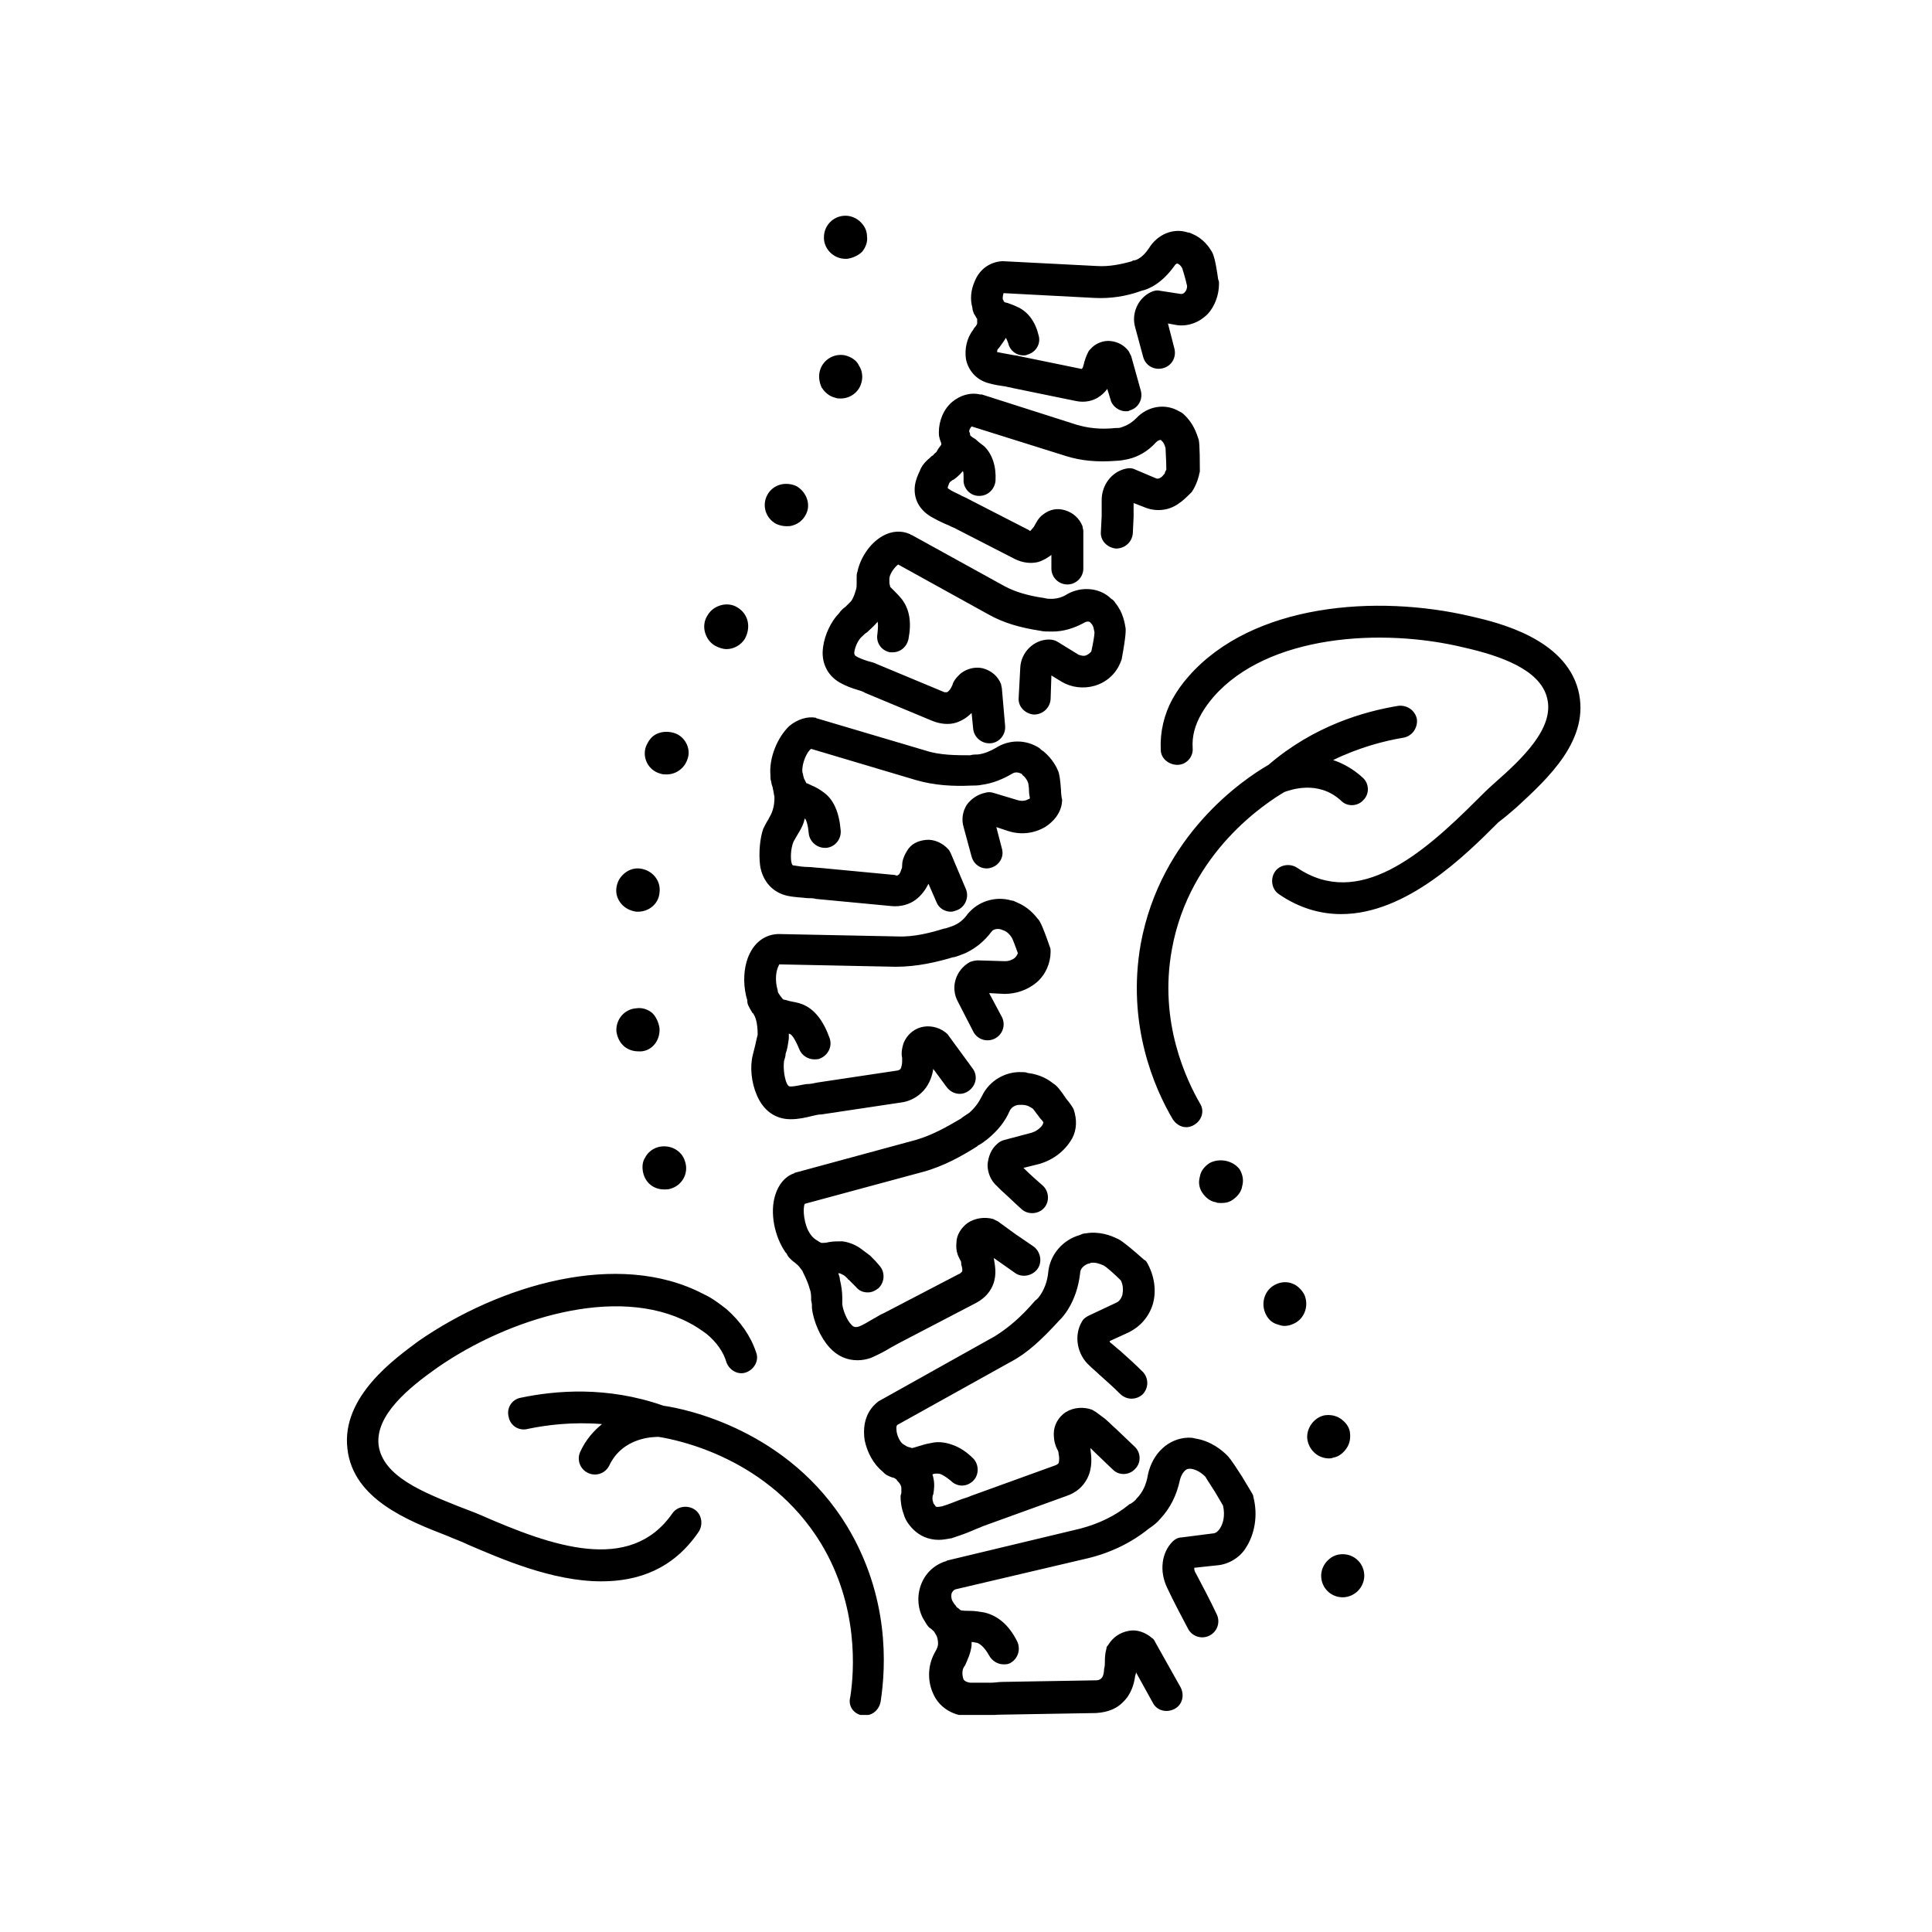 <svg xmlns="http://www.w3.org/2000/svg" xmlns:xlink="http://www.w3.org/1999/xlink" width="500" zoomAndPan="magnify" viewBox="0 0 375 375" height="500" preserveAspectRatio="xMidYMid meet" version="1.0"><defs><clipPath id="5298322be0"><path d="M 67 41.871 L 307 41.871 L 307 332.871 L 67 332.871 Z M 67 41.871 " clip-rule="nonzero"/></clipPath></defs><rect x="-37.5" width="450" fill="#ffffff" y="-37.5" height="450" fill-opacity="1"/><rect x="-37.5" width="450" fill="#ffffff" y="-37.5" height="450" fill-opacity="1"/><g clip-path="url(#5298322be0)"><path fill="#000000" d="M 236.145 303.84 L 231.805 304.305 C 231.805 304.613 231.805 304.922 232.117 305.387 C 233.512 308.02 234.906 310.656 236.145 313.289 C 236.918 314.836 236.301 316.695 234.75 317.473 C 233.199 318.246 231.34 317.625 230.566 316.078 C 229.172 313.445 227.777 310.809 226.539 308.176 C 224.988 304.922 225.453 301.359 227.625 299.191 C 228.09 298.727 228.707 298.418 229.328 298.418 L 235.371 297.641 C 235.988 297.641 236.453 297.176 236.766 296.711 C 237.383 295.781 237.848 294.234 237.383 292.219 L 235.836 289.586 C 234.75 287.883 234.129 286.953 233.977 286.645 C 233.199 285.867 232.27 285.25 231.188 285.094 C 231.031 285.094 230.875 285.094 230.723 285.094 C 230.102 285.094 229.328 286.023 229.02 287.262 C 228.398 290.207 227.16 292.684 225.301 294.699 C 224.68 295.473 223.906 296.094 222.977 296.711 C 219.723 299.348 215.695 301.359 211.203 302.445 L 185.484 308.484 C 185.02 308.641 184.867 308.949 184.711 309.262 C 184.555 309.879 184.711 310.656 185.02 310.965 C 185.02 311.121 185.176 311.121 185.176 311.273 C 185.332 311.43 185.484 311.586 185.641 311.895 C 185.797 312.051 186.105 312.203 186.414 312.516 C 186.727 312.668 187.656 312.668 188.273 312.668 C 189.203 312.668 190.133 312.824 191.062 312.98 C 193.695 313.598 195.867 315.457 197.414 318.555 C 198.188 320.105 197.57 321.965 196.176 322.738 C 195.711 323.047 195.246 323.047 194.781 323.047 C 193.695 323.047 192.613 322.43 191.992 321.344 C 191.219 319.949 190.441 319.176 189.668 318.867 C 189.359 318.867 189.051 318.711 188.586 318.711 C 188.586 318.867 188.586 319.02 188.586 319.332 C 188.43 320.879 187.809 322.117 187.344 323.203 L 187.035 323.668 C 186.727 324.289 186.727 325.219 187.035 325.992 C 187.344 326.457 188.121 326.613 188.43 326.613 C 189.668 326.613 190.906 326.613 192.301 326.613 C 193.078 326.613 193.852 326.457 194.625 326.457 L 212.75 326.148 C 213.215 326.148 213.527 325.992 213.68 325.836 C 214.145 325.527 214.301 324.598 214.301 323.977 C 214.457 323.359 214.457 323.047 214.457 322.582 C 214.457 321.965 214.457 321.035 214.766 319.949 C 214.766 319.641 214.922 319.484 215.074 319.332 C 216.004 317.781 217.398 316.852 219.102 316.543 C 220.652 316.23 222.355 316.852 223.598 317.938 C 223.906 318.09 224.059 318.402 224.215 318.711 L 229.172 327.543 C 229.949 329.09 229.484 330.949 227.934 331.723 C 226.383 332.5 224.523 332.035 223.75 330.484 L 220.496 324.598 C 220.496 324.754 220.496 324.906 220.344 325.219 C 220.188 326.457 219.723 328.781 217.863 330.484 C 216.934 331.414 215.387 332.344 212.75 332.5 L 194.625 332.809 C 193.852 332.809 193.23 332.809 192.457 332.965 C 191.371 332.965 190.441 333.117 189.359 333.117 C 188.895 333.117 188.273 333.117 187.809 333.117 C 184.711 332.965 182.234 331.258 181.148 328.781 C 180.062 326.457 180.062 323.668 181.148 321.344 L 181.457 320.723 C 181.922 319.949 182.078 319.484 182.078 319.02 C 182.078 318.402 181.922 317.781 181.77 317.473 C 181.613 317.16 181.457 317.008 181.305 316.695 C 180.992 316.387 180.684 316.078 180.375 315.922 C 180.062 315.613 179.754 315.148 179.598 314.836 C 178.203 312.824 177.895 310.191 178.668 307.867 C 179.445 305.543 181.148 303.84 183.473 303.062 C 183.625 303.062 183.625 303.062 183.781 302.91 L 209.652 296.711 C 213.215 295.781 216.469 294.234 219.102 292.066 C 219.258 291.91 219.258 291.91 219.414 291.91 C 219.879 291.602 220.344 291.289 220.652 290.824 C 221.738 289.742 222.512 288.191 222.82 286.18 C 223.75 281.996 226.848 279.207 230.566 279.051 C 231.031 279.051 231.496 279.051 231.961 279.207 C 235.059 279.672 237.23 281.531 238.156 282.461 C 238.469 282.77 238.934 283.234 241.102 286.645 L 242.961 289.742 C 243.117 290.051 243.27 290.207 243.27 290.516 C 244.199 294.078 243.582 297.797 241.723 300.586 C 240.637 302.289 238.469 303.684 236.145 303.84 Z M 174.797 290.359 C 174.797 291.445 174.953 292.684 175.418 293.922 C 175.727 295.008 176.348 295.938 177.273 296.867 C 178.516 298.105 180.219 298.883 182.234 298.883 C 183.008 298.883 183.781 298.727 184.711 298.57 C 186.105 298.105 187.5 297.641 188.895 297.023 C 189.516 296.711 190.133 296.559 190.754 296.246 L 207.02 290.359 C 208.879 289.742 210.273 288.5 211.047 286.953 C 212.133 284.785 211.82 282.613 211.668 281.375 C 211.668 281.219 211.668 281.219 211.668 281.066 C 211.977 281.375 212.133 281.531 212.441 281.84 L 216.004 285.25 C 217.242 286.488 219.258 286.332 220.344 285.094 C 221.582 283.855 221.426 281.84 220.188 280.754 L 216.625 277.348 C 215.852 276.727 214.922 275.645 213.992 275.023 L 212.75 274.094 C 212.441 273.938 212.285 273.785 211.977 273.629 C 210.273 273.012 208.414 273.164 206.863 274.094 C 205.469 275.023 204.539 276.574 204.539 278.277 C 204.539 279.672 204.852 280.602 205.16 281.219 C 205.316 281.531 205.469 281.684 205.469 282.148 C 205.625 282.77 205.625 283.543 205.469 284.008 C 205.316 284.164 205.16 284.32 204.695 284.473 L 188.43 290.359 C 187.809 290.672 187.035 290.824 186.262 291.137 C 185.02 291.602 183.938 292.066 182.852 292.375 C 182.078 292.531 181.613 292.531 181.613 292.375 C 181.457 292.219 181.305 291.91 181.148 291.754 C 181.148 291.754 181.148 291.602 181.148 291.602 C 180.992 291.289 180.992 290.98 180.992 290.824 C 180.992 290.516 180.992 290.359 181.148 290.051 C 181.305 289.121 181.457 288.035 181.148 286.797 C 181.148 286.645 180.992 286.332 180.992 286.18 C 181.305 286.023 181.613 286.023 181.77 286.023 C 182.078 286.023 182.387 286.023 182.699 286.18 C 183.008 286.332 183.625 286.645 184.555 287.418 C 185.176 288.035 185.949 288.348 186.727 288.348 C 187.5 288.348 188.273 288.035 188.895 287.418 C 190.133 286.18 189.977 284.164 188.895 283.078 C 187.656 281.84 186.262 280.91 184.867 280.445 C 183.625 279.98 182.387 279.828 181.305 279.98 C 180.375 280.137 179.598 280.289 178.668 280.602 C 178.051 280.754 177.273 281.066 176.965 281.066 C 176.656 280.91 176.348 280.91 176.035 280.754 C 175.727 280.602 175.57 280.445 175.262 280.289 C 174.797 279.98 174.176 278.898 174.023 277.812 C 174.023 277.504 173.867 276.883 174.176 276.574 L 196.176 264.336 C 199.43 262.629 202.219 259.996 205.625 256.277 L 205.781 256.125 C 206.246 255.66 206.863 254.883 207.328 254.109 C 208.57 252.098 209.344 249.773 209.652 247.137 C 209.652 246.207 210.426 245.59 211.203 245.281 C 211.355 245.281 211.512 245.281 211.668 245.125 C 212.598 244.969 213.371 245.281 214.145 245.59 C 214.766 245.898 216.316 247.293 217.555 248.531 C 218.02 249.461 218.02 250.391 217.863 251.32 C 217.707 251.785 217.398 252.562 216.625 252.871 L 211.355 255.348 C 210.738 255.66 210.273 255.969 209.965 256.59 C 208.414 259.223 209.035 262.941 211.512 265.109 C 212.133 265.73 212.75 266.195 213.371 266.812 C 214.766 268.051 216.16 269.293 217.398 270.531 C 218.637 271.77 220.496 271.77 221.738 270.688 C 222.977 269.445 222.977 267.586 221.891 266.348 C 220.344 264.801 218.793 263.406 217.398 262.164 C 216.781 261.699 216.16 261.082 215.539 260.617 C 215.387 260.461 215.387 260.461 215.387 260.305 L 219.102 258.602 C 221.273 257.52 222.977 255.66 223.75 253.18 C 224.523 250.547 224.059 247.602 222.668 245.125 C 222.512 244.816 222.355 244.66 222.047 244.504 C 217.863 240.785 217.09 240.477 216.625 240.32 C 215.695 239.855 213.371 238.93 210.738 239.395 C 210.273 239.395 209.965 239.547 209.652 239.703 C 206.246 240.633 203.766 243.574 203.457 246.984 C 203.301 248.531 202.836 249.926 202.062 251.168 C 201.754 251.633 201.441 252.098 200.977 252.406 L 200.824 252.562 C 198.035 255.812 195.555 257.828 193.078 259.379 L 170.922 271.77 C 170.77 271.77 170.77 271.926 170.613 271.926 C 168.289 273.629 167.359 276.262 167.824 279.516 C 168.289 281.84 169.527 284.164 171.234 285.559 C 171.543 285.867 171.852 286.18 172.164 286.332 C 172.473 286.488 172.781 286.645 173.246 286.797 C 173.246 286.797 173.402 286.797 173.402 286.797 C 173.711 286.953 174.023 287.105 174.176 287.418 C 174.797 288.035 174.953 288.5 174.953 288.812 C 174.953 289.121 174.953 289.586 174.953 290.051 C 174.953 289.586 174.953 289.895 174.797 290.359 Z M 201.754 225.914 L 198.652 226.688 C 199.895 227.93 201.133 229.012 202.371 230.098 C 203.613 231.184 203.766 233.195 202.684 234.434 C 201.598 235.676 199.582 235.828 198.344 234.746 C 196.949 233.504 195.711 232.266 194.316 231.027 L 193.543 230.254 C 192.301 229.168 191.684 227.617 191.684 226.07 C 191.836 224.367 192.457 222.973 193.543 222.043 C 193.852 221.73 194.316 221.422 194.938 221.266 L 200.203 219.871 C 201.289 219.562 202.062 218.789 202.371 218.324 C 202.371 218.168 202.527 218.016 202.527 217.859 C 202.371 217.551 202.062 217.238 201.906 217.086 C 201.598 216.621 200.824 215.691 200.512 215.227 C 200.047 214.914 199.43 214.449 198.344 214.449 C 198.188 214.449 198.035 214.449 197.879 214.449 C 197.105 214.449 196.332 214.914 196.02 215.535 C 195.09 217.703 193.695 219.406 191.836 220.957 C 191.062 221.578 190.441 222.043 189.824 222.352 L 189.668 222.508 C 186.727 224.367 183.164 226.379 179.133 227.465 L 156.207 233.66 C 155.742 234.59 156.051 237.844 157.289 239.547 C 157.602 240.012 157.91 240.32 158.375 240.633 C 158.684 240.785 158.996 241.098 159.461 241.25 C 159.613 241.25 160.391 241.25 160.855 241.098 C 161.629 240.941 162.559 240.941 163.488 240.941 C 164.727 241.098 165.965 241.562 167.051 242.336 C 167.672 242.801 168.289 243.266 168.91 243.73 C 169.531 244.352 170.148 244.969 170.77 245.746 C 171.852 246.984 171.699 248.996 170.457 250.082 C 169.84 250.547 169.219 250.855 168.445 250.855 C 167.516 250.855 166.742 250.547 166.121 249.773 C 165.656 249.309 165.191 248.844 164.727 248.379 C 164.727 248.379 164.57 248.379 164.57 248.223 C 164.262 247.914 163.953 247.602 163.641 247.449 C 163.332 247.293 163.023 247.137 162.867 247.137 C 162.867 247.137 162.715 247.137 162.715 247.137 C 162.867 247.602 163.023 247.914 163.023 248.379 C 163.332 249.617 163.488 250.855 163.488 251.941 C 163.488 252.406 163.488 252.715 163.488 253.18 C 163.641 254.418 164.418 256.277 165.191 257.055 C 165.812 257.828 166.277 257.52 166.586 257.52 C 167.516 257.207 168.445 256.59 169.531 255.969 C 170.148 255.66 170.77 255.195 171.543 254.883 L 186.105 247.293 C 186.262 247.293 186.57 246.984 186.727 246.828 C 186.879 246.52 186.727 245.898 186.57 245.434 L 186.57 245.125 C 186.57 244.816 186.414 244.66 186.262 244.352 C 185.949 243.73 185.484 242.801 185.641 241.25 C 185.641 239.703 186.57 238.309 187.809 237.379 C 189.203 236.449 191.062 236.141 192.766 236.605 C 193.078 236.758 193.387 236.914 193.695 237.07 L 197.105 239.547 L 200.512 241.871 C 201.906 242.801 202.371 244.816 201.441 246.211 C 200.512 247.602 198.5 248.066 197.105 247.137 L 192.922 244.195 L 192.922 244.352 C 193.078 245.434 193.543 247.293 192.766 249.309 C 191.992 251.32 190.441 252.406 189.203 253.027 L 174.641 260.617 C 174.023 260.926 173.559 261.234 172.938 261.547 C 171.699 262.32 170.457 262.941 169.066 263.559 C 168.137 263.871 167.359 264.023 166.43 264.023 C 164.418 264.023 162.559 263.25 161.008 261.547 C 159.305 259.688 157.91 256.59 157.602 253.953 C 157.602 253.488 157.602 252.871 157.445 252.406 C 157.445 251.477 157.445 250.855 157.137 250.082 C 156.672 248.379 155.898 247.137 155.742 246.676 C 155.277 246.055 154.969 245.59 154.504 245.281 C 154.504 245.281 154.348 245.125 154.348 245.125 C 153.883 244.816 153.574 244.504 153.262 244.195 C 152.953 243.887 152.797 243.574 152.645 243.266 C 152.645 243.266 152.488 243.109 152.488 243.109 C 150.32 240.012 149.391 235.363 150.473 231.957 C 151.094 229.941 152.332 228.395 154.039 227.773 C 154.191 227.773 154.191 227.617 154.348 227.617 L 177.738 221.266 C 180.992 220.336 183.938 218.633 186.57 217.086 L 186.727 216.93 C 187.191 216.621 187.656 216.309 188.121 216 C 189.203 215.07 189.977 213.984 190.598 212.746 C 191.992 209.805 195.09 207.945 198.344 208.098 C 198.652 208.098 199.117 208.098 199.43 208.254 C 202.062 208.562 203.609 209.648 204.387 210.27 C 205.16 210.734 205.781 211.508 207.02 213.367 C 207.328 213.676 208.258 214.914 208.414 215.379 C 209.035 217.238 209.035 219.254 208.105 220.957 C 206.711 223.438 204.387 225.141 201.754 225.914 Z M 144.898 186.719 C 144.277 188.891 144.277 191.68 145.051 194.156 C 145.051 194.156 145.051 194.312 145.051 194.312 C 145.051 194.777 145.207 195.086 145.363 195.395 C 145.516 195.707 145.672 196.016 145.98 196.48 C 145.98 196.48 145.98 196.637 146.137 196.637 C 146.445 197.102 146.602 197.41 146.758 198.031 C 146.91 198.496 147.066 199.578 147.066 200.816 C 146.91 201.438 146.758 202.059 146.602 202.832 C 146.445 203.453 146.293 204.07 146.137 204.691 C 145.516 207.016 145.828 210.113 146.91 212.59 C 148.152 215.535 150.473 217.238 153.418 217.238 C 153.418 217.238 153.574 217.238 153.574 217.238 C 154.969 217.238 156.359 216.93 157.602 216.621 C 158.219 216.465 158.84 216.309 159.461 216.309 L 174.953 213.984 C 176.191 213.832 177.895 213.211 179.289 211.664 C 180.527 210.27 180.992 208.562 181.148 207.48 L 183.781 211.043 C 184.867 212.438 186.727 212.746 188.121 211.664 C 189.516 210.578 189.824 208.719 188.738 207.324 L 184.09 200.973 C 183.938 200.664 183.625 200.508 183.473 200.352 C 182.078 199.27 180.219 198.961 178.668 199.422 C 177.121 199.887 176.035 200.973 175.418 202.367 C 174.953 203.762 174.953 204.691 175.105 205.312 C 175.105 205.621 175.105 205.777 175.105 206.086 C 175.105 206.551 174.953 207.168 174.797 207.48 C 174.641 207.633 174.332 207.789 174.176 207.789 L 158.684 210.113 C 157.91 210.27 157.289 210.422 156.516 210.422 C 155.434 210.578 154.348 210.887 153.418 210.887 C 153.262 210.887 152.953 210.887 152.645 210.113 C 152.18 208.875 152.023 207.168 152.18 205.93 C 152.332 205.465 152.488 205 152.488 204.535 C 152.797 203.762 152.953 202.676 153.109 201.594 C 153.109 201.281 153.109 200.973 153.109 200.664 C 153.109 200.664 153.109 200.664 153.262 200.664 C 153.727 200.816 154.348 201.746 155.121 203.605 C 155.586 204.848 156.824 205.621 158.066 205.621 C 158.375 205.621 158.84 205.621 159.148 205.465 C 160.699 204.848 161.629 203.141 161.008 201.438 C 159.77 198.031 158.066 195.859 155.742 194.93 C 154.969 194.621 154.039 194.465 153.262 194.312 C 152.797 194.156 152.18 194 152.023 194 C 151.715 193.691 151.559 193.383 151.402 193.227 C 151.094 192.762 150.938 192.605 150.938 192.145 C 150.629 191.215 150.473 189.664 150.785 188.426 C 150.938 187.648 151.25 187.34 151.25 187.184 L 173.867 187.648 C 178.051 187.648 181.922 186.719 185.02 185.789 L 185.176 185.789 C 185.797 185.637 186.57 185.328 187.344 185.016 C 189.359 184.086 191.062 182.691 192.457 180.832 C 192.766 180.367 193.543 180.215 194.16 180.367 C 194.316 180.367 194.473 180.523 194.625 180.523 C 195.555 180.832 196.02 181.453 196.332 181.918 C 196.641 182.383 197.105 183.777 197.57 185.016 C 197.414 185.48 197.105 185.789 196.949 185.945 C 196.332 186.41 195.711 186.566 195.09 186.566 L 189.824 186.41 C 189.203 186.41 188.738 186.566 188.273 186.719 C 185.484 188.27 184.402 191.68 185.949 194.465 L 188.895 200.199 C 189.668 201.746 191.527 202.367 193.078 201.594 C 194.625 200.816 195.246 198.961 194.473 197.41 L 191.992 192.762 L 194.938 192.918 C 197.258 192.918 199.43 192.145 201.133 190.75 C 202.992 189.199 203.922 186.875 203.922 184.707 C 203.922 184.398 203.922 184.086 203.766 183.777 C 202.219 179.285 201.754 178.664 201.441 178.355 C 200.824 177.582 199.582 176.031 197.258 175.102 C 196.949 174.945 196.641 174.793 196.332 174.793 C 193.23 173.863 189.824 174.945 187.809 177.426 C 187.035 178.512 186.105 179.285 184.867 179.75 C 184.402 179.902 183.938 180.059 183.473 180.215 L 183.316 180.215 C 180.84 180.988 177.43 181.918 174.176 181.762 L 151.25 181.297 C 151.094 181.297 150.938 181.297 150.938 181.297 C 147.996 181.453 145.828 183.469 144.898 186.719 Z M 147.531 167.977 C 147.996 171.074 150.008 173.242 152.797 173.863 C 154.191 174.172 155.434 174.172 156.672 174.328 C 157.289 174.328 157.91 174.328 158.375 174.48 L 173.094 175.875 C 174.797 176.031 176.5 175.566 177.738 174.637 C 178.98 173.707 179.754 172.469 180.219 171.539 L 181.77 175.102 C 182.234 176.34 183.473 176.961 184.555 176.961 C 185.02 176.961 185.332 176.805 185.797 176.652 C 187.344 176.031 188.121 174.172 187.5 172.621 L 184.555 165.652 C 184.402 165.34 184.246 165.031 184.09 164.879 C 183.008 163.637 181.305 162.863 179.754 163.02 C 178.203 163.172 176.809 163.793 176.035 165.188 C 175.262 166.426 175.105 167.355 175.105 167.977 C 175.105 168.285 175.105 168.441 174.953 168.75 C 174.797 169.215 174.641 169.68 174.332 169.836 C 174.176 169.988 174.023 169.988 173.711 169.836 L 158.996 168.441 C 158.375 168.441 157.602 168.285 156.98 168.285 C 155.898 168.285 154.969 168.129 154.039 167.977 C 153.883 167.977 153.727 167.977 153.574 167.199 C 153.418 165.961 153.574 164.414 154.039 163.328 C 154.191 163.02 154.504 162.555 154.656 162.242 C 155.121 161.469 155.742 160.539 156.051 159.453 C 156.051 159.301 156.207 158.988 156.207 158.836 C 156.516 159.145 156.824 160.074 156.98 161.777 C 157.137 163.328 158.531 164.566 160.078 164.566 C 160.234 164.566 160.234 164.566 160.391 164.566 C 162.094 164.414 163.332 162.863 163.176 161.16 C 162.867 157.598 161.785 155.117 159.77 153.723 C 159.148 153.258 158.375 152.793 157.602 152.484 C 157.289 152.328 156.672 152.02 156.516 152.02 C 156.359 151.711 156.207 151.398 156.051 151.09 C 155.898 150.625 155.898 150.316 155.742 149.852 C 155.586 148.145 156.672 145.82 157.445 145.355 L 177.738 151.398 C 181.457 152.484 185.176 152.637 188.43 152.484 C 189.051 152.484 189.824 152.484 190.598 152.328 C 192.766 152.02 194.625 151.246 196.484 150.16 C 196.949 149.852 197.57 149.852 198.188 150.16 C 198.344 150.16 198.344 150.316 198.5 150.469 C 199.117 150.934 199.43 151.555 199.582 152.02 C 199.582 152.172 199.738 152.637 199.738 153.723 C 199.738 154.188 199.895 154.652 199.895 154.961 C 199.738 155.117 199.738 155.117 199.582 155.117 C 199.117 155.426 198.344 155.582 197.414 155.273 L 192.766 153.879 C 192.301 153.723 191.684 153.723 191.219 153.879 C 189.824 154.188 188.586 154.961 187.656 156.203 C 186.879 157.441 186.57 158.988 187.035 160.539 L 188.586 166.27 C 189.051 167.977 190.754 168.906 192.301 168.441 C 194.008 167.977 194.938 166.27 194.473 164.723 L 193.387 160.539 L 195.711 161.312 C 198.188 162.09 200.668 161.777 202.836 160.539 C 204.539 159.453 205.781 157.906 206.09 156.047 C 206.09 155.738 206.246 155.273 206.09 154.961 C 206.09 154.961 205.934 154.031 205.934 153.258 C 205.781 151.09 205.625 150.469 205.469 149.852 C 205.16 149.074 204.387 147.371 202.527 145.82 C 202.219 145.668 201.906 145.355 201.754 145.203 C 199.117 143.5 195.867 143.5 193.23 145.203 C 192.148 145.82 191.062 146.285 189.824 146.441 C 189.359 146.441 188.895 146.441 188.273 146.598 C 185.641 146.598 182.387 146.598 179.598 145.668 L 158.684 139.469 C 158.531 139.469 158.531 139.469 158.375 139.316 C 156.672 139.004 154.812 139.625 153.262 140.863 C 150.938 143.035 149.234 147.062 149.543 150.469 C 149.543 150.469 149.543 150.625 149.543 150.625 C 149.543 150.934 149.543 151.398 149.699 151.711 C 149.699 152.02 149.855 152.484 150.008 152.949 C 150.008 152.949 150.008 153.102 150.008 153.102 C 150.164 153.566 150.164 154.031 150.32 154.652 C 150.32 155.273 150.32 156.355 149.855 157.598 C 149.699 158.062 149.391 158.527 149.082 159.145 C 148.77 159.609 148.461 160.23 148.152 160.848 C 147.531 162.555 147.223 165.496 147.531 167.977 Z M 176.656 103.684 C 174.953 102.91 173.094 103.066 171.387 103.996 C 168.602 105.543 166.895 108.641 166.43 110.965 C 166.277 111.273 166.277 111.738 166.277 112.051 C 166.277 112.359 166.277 112.668 166.277 113.133 C 166.277 113.133 166.277 113.289 166.277 113.289 C 166.277 113.754 166.277 114.062 166.121 114.527 C 165.965 114.992 165.812 115.77 165.191 116.699 C 164.883 117.008 164.57 117.316 164.105 117.781 C 163.641 118.09 163.176 118.555 162.867 119.02 C 161.32 120.57 160.078 123.203 159.77 125.527 C 159.305 128.473 160.543 131.105 163.023 132.5 C 164.105 133.117 165.348 133.582 166.43 133.895 C 166.895 134.047 167.516 134.203 167.98 134.512 L 180.992 139.934 C 182.543 140.555 184.246 140.711 185.641 140.246 C 187.035 139.781 187.965 139.004 188.586 138.387 L 188.895 141.484 C 189.051 143.035 190.441 144.273 191.992 144.273 C 192.148 144.273 192.148 144.273 192.301 144.273 C 194.008 144.117 195.246 142.57 195.09 140.863 L 194.473 133.738 C 194.473 133.43 194.316 133.117 194.316 132.809 C 193.695 131.262 192.457 130.176 190.754 129.711 C 189.359 129.402 187.809 129.711 186.57 130.641 C 185.484 131.57 185.02 132.344 184.867 132.965 C 184.711 133.273 184.711 133.273 184.555 133.582 C 184.402 133.895 183.938 134.359 183.781 134.359 C 183.781 134.359 183.473 134.359 183.316 134.359 L 170.305 128.938 C 169.684 128.625 169.066 128.473 168.445 128.316 C 167.516 128.008 166.586 127.695 165.965 127.23 C 165.965 127.23 165.812 127.078 165.812 126.613 C 165.965 125.527 166.586 124.133 167.359 123.516 C 167.672 123.203 167.98 122.895 168.289 122.738 C 168.91 122.121 169.684 121.5 170.305 120.727 C 170.305 120.727 170.305 120.727 170.305 120.57 C 170.457 121.035 170.457 121.656 170.305 123.051 C 169.992 124.754 171.078 126.301 172.781 126.613 C 172.938 126.613 173.094 126.613 173.246 126.613 C 174.797 126.613 176.035 125.527 176.348 123.98 C 176.965 120.727 176.5 118.246 175.105 116.387 C 174.641 115.77 174.023 115.148 173.559 114.684 C 173.246 114.375 172.938 114.062 172.781 113.91 C 172.781 113.598 172.629 113.445 172.629 113.133 C 172.629 112.824 172.629 112.516 172.629 112.203 C 172.781 111.121 173.867 109.883 174.332 109.57 L 191.992 119.332 C 194.781 120.879 197.879 121.809 201.906 122.43 C 202.527 122.586 203.301 122.586 204.23 122.586 C 206.398 122.586 208.414 121.965 210.43 120.879 C 210.891 120.57 211.512 120.57 211.668 120.879 C 211.668 120.879 211.82 121.035 211.82 121.035 C 212.285 121.5 212.285 122.121 212.441 122.738 C 212.441 123.359 212.133 125.062 211.82 126.457 C 211.512 126.766 211.203 127.078 210.738 127.23 C 210.273 127.387 209.809 127.23 209.344 127.078 L 205.316 124.598 C 204.852 124.289 204.23 124.133 203.613 124.133 C 200.668 124.133 198.188 126.613 198.035 129.555 L 197.723 135.441 C 197.57 137.148 198.965 138.539 200.668 138.695 C 202.371 138.695 203.766 137.457 203.922 135.754 L 204.074 131.105 L 206.09 132.344 C 207.949 133.43 210.273 133.738 212.441 133.117 C 214.609 132.5 216.469 130.949 217.398 128.781 C 217.555 128.473 217.555 128.316 217.707 128.008 C 218.637 123.051 218.484 122.273 218.484 121.965 C 218.328 121.035 218.02 118.867 216.469 117.008 C 216.316 116.699 216.004 116.387 215.695 116.234 C 213.527 114.062 209.965 113.754 207.176 115.305 C 206.246 115.922 205.16 116.234 204.074 116.234 C 203.609 116.234 203.301 116.234 202.684 116.078 C 199.43 115.613 196.949 114.84 194.938 113.754 L 176.965 103.84 C 176.809 103.84 176.809 103.84 176.656 103.684 Z M 181.77 87.727 C 181.613 87.883 181.305 88.039 181.148 88.348 C 180.84 88.504 180.684 88.656 180.375 88.969 C 179.598 89.586 178.824 90.516 178.516 91.445 C 178.203 92.066 177.738 93.148 177.586 94.234 C 177.273 96.715 178.359 98.883 180.684 100.277 C 181.77 100.895 182.699 101.359 183.781 101.824 C 184.246 101.98 184.711 102.289 185.176 102.445 L 196.949 108.488 C 198.5 109.262 200.047 109.418 201.441 109.105 C 202.527 108.797 203.457 108.176 204.074 107.711 L 204.074 110.348 C 204.074 112.051 205.469 113.445 207.176 113.445 C 208.879 113.445 210.273 112.051 210.273 110.348 L 210.273 106.781 C 210.273 105.852 210.273 104.922 210.273 104.148 L 210.273 103.066 C 210.273 102.754 210.117 102.445 210.117 102.137 C 209.5 100.586 208.258 99.5 206.711 99.035 C 205.16 98.57 203.766 98.883 202.527 99.812 C 201.441 100.586 201.133 101.516 200.824 101.98 C 200.668 102.289 200.668 102.289 200.512 102.445 C 200.359 102.602 200.047 103.066 199.895 103.066 C 199.895 103.066 199.895 103.066 199.738 102.91 L 187.965 96.867 C 187.5 96.559 186.879 96.402 186.414 96.094 C 185.484 95.629 184.711 95.32 184.09 94.855 C 183.938 94.699 183.938 94.699 183.938 94.699 C 183.938 94.543 184.09 94.234 184.246 93.77 C 184.402 93.613 184.402 93.461 184.555 93.461 C 184.711 93.305 184.867 93.148 185.02 93.148 C 185.484 92.84 186.262 92.219 186.879 91.445 C 187.035 91.602 187.035 92.219 187.035 92.996 C 186.879 94.699 188.273 96.25 189.98 96.25 C 189.98 96.25 190.133 96.25 190.133 96.25 C 191.684 96.25 193.078 95.008 193.23 93.305 C 193.387 90.516 192.613 88.191 191.062 86.645 C 190.441 86.18 189.824 85.715 189.359 85.25 C 189.051 85.094 188.586 84.785 188.43 84.629 C 188.273 84.473 188.273 84.32 188.273 84.164 C 188.273 84.008 188.121 83.855 188.121 83.699 C 188.121 83.391 188.43 82.926 188.586 82.77 L 206.863 88.504 C 209.809 89.434 212.906 89.742 216.781 89.434 C 217.398 89.434 218.172 89.277 218.949 89.121 C 220.961 88.656 222.82 87.574 224.371 85.867 C 224.836 85.402 225.145 85.402 225.301 85.402 C 225.301 85.402 225.453 85.402 225.453 85.559 C 225.918 85.867 226.074 86.488 226.23 86.953 C 226.23 87.574 226.383 89.434 226.383 91.137 C 226.23 91.445 226.074 91.754 226.074 91.91 C 225.766 92.219 225.609 92.531 225.301 92.684 C 225.145 92.84 224.68 92.996 224.371 92.84 L 220.344 91.137 C 219.723 90.824 219.102 90.824 218.484 90.98 C 215.695 91.602 213.836 94.234 213.836 97.023 L 213.836 98.105 C 213.836 98.727 213.836 99.5 213.836 100.121 L 213.68 103.219 C 213.527 104.922 214.922 106.316 216.625 106.473 C 218.328 106.473 219.723 105.234 219.879 103.531 L 220.031 100.277 C 220.031 99.5 220.031 98.727 220.031 97.953 L 220.031 97.641 L 222.047 98.418 C 224.215 99.348 226.695 99.191 228.707 97.797 C 229.637 97.18 230.414 96.402 231.34 95.473 C 231.961 94.543 232.426 93.461 232.734 92.219 C 232.734 91.91 232.891 91.754 232.891 91.445 C 232.891 86.18 232.734 85.402 232.582 85.094 C 232.27 84.164 231.652 82.152 229.793 80.445 C 229.484 80.137 229.172 79.98 228.863 79.828 C 226.23 78.277 222.82 78.742 220.496 81.223 C 219.566 82.152 218.637 82.617 217.707 82.926 C 217.398 83.082 216.934 83.082 216.469 83.082 C 213.527 83.391 211.203 83.082 209.035 82.461 L 190.598 76.574 C 190.441 76.574 190.441 76.574 190.289 76.574 C 188.273 76.109 186.414 76.73 184.867 77.969 C 183.164 79.363 182.234 81.688 182.234 83.855 C 182.234 84.32 182.234 84.629 182.387 85.094 C 182.387 85.25 182.543 85.559 182.699 86.023 C 182.699 86.18 182.699 86.18 182.699 86.332 C 182.078 87.109 181.922 87.418 181.77 87.727 Z M 235.215 48.844 C 234.75 48.07 233.664 46.363 231.496 45.434 C 231.188 45.281 230.875 45.125 230.566 45.125 C 227.777 44.195 224.68 45.434 222.977 48.223 C 222.355 49.152 221.738 49.773 220.961 50.238 C 220.652 50.391 220.344 50.547 220.031 50.547 C 219.879 50.547 219.879 50.547 219.723 50.703 C 217.555 51.32 215.23 51.785 212.906 51.633 L 194.781 50.703 C 194.625 50.703 194.625 50.703 194.473 50.703 C 192.148 50.855 190.133 52.25 189.203 54.574 C 188.43 56.281 188.273 58.137 188.738 59.688 C 188.738 60.152 188.895 60.461 189.051 60.926 C 189.203 61.082 189.359 61.391 189.516 61.703 C 189.668 61.855 189.668 61.855 189.668 62.012 C 189.668 62.168 189.668 62.477 189.668 62.785 C 189.668 62.941 189.359 63.406 189.051 63.715 L 188.895 64.023 C 187.656 65.574 187.191 67.742 187.5 69.758 C 187.965 71.926 189.516 73.785 191.992 74.406 C 193.078 74.715 194.16 74.871 195.246 75.023 C 195.711 75.18 196.176 75.18 196.641 75.336 L 208.723 77.812 C 210.738 78.277 212.285 77.656 213.062 77.195 C 213.836 76.73 214.457 76.109 214.922 75.488 L 215.539 77.504 C 215.852 78.898 217.242 79.828 218.484 79.828 C 218.793 79.828 219.102 79.828 219.258 79.672 C 220.961 79.207 221.891 77.504 221.426 75.801 L 219.566 69.137 C 219.414 68.828 219.258 68.52 219.102 68.207 C 218.328 67.125 217.09 66.348 215.539 66.195 C 214.145 66.039 212.598 66.66 211.668 67.742 C 211.512 67.898 211.355 68.055 211.203 68.363 C 210.738 69.293 210.582 69.914 210.426 70.379 C 210.426 70.688 210.273 70.84 210.273 70.996 C 210.273 71.152 210.117 71.461 209.965 71.617 L 197.879 69.137 C 197.414 68.984 196.797 68.984 196.176 68.828 C 195.246 68.672 194.473 68.52 193.695 68.363 C 193.695 68.363 193.543 68.363 193.543 68.363 C 193.543 68.207 193.543 67.898 193.695 67.742 L 193.852 67.59 C 194.316 66.969 194.781 66.348 195.246 65.574 C 195.402 65.883 195.555 66.195 195.711 66.66 C 196.02 68.055 197.258 68.984 198.652 68.984 C 198.965 68.984 199.117 68.984 199.43 68.828 C 201.133 68.363 202.062 66.66 201.598 65.109 C 200.977 62.477 199.582 60.617 197.723 59.688 C 197.105 59.379 196.332 59.066 195.867 58.914 C 195.555 58.758 195.09 58.758 194.938 58.602 C 194.781 58.449 194.781 58.449 194.781 58.293 C 194.625 58.137 194.625 57.984 194.625 57.984 C 194.625 57.828 194.625 57.52 194.781 56.898 L 212.441 57.828 C 215.539 57.984 218.637 57.52 221.582 56.434 C 222.355 56.281 222.977 55.969 223.598 55.66 C 225.301 54.73 226.695 53.336 227.934 51.633 C 228.09 51.32 228.398 51.168 228.398 51.168 C 228.398 51.168 228.555 51.168 228.555 51.168 C 229.02 51.32 229.328 51.785 229.484 52.098 C 229.637 52.562 230.102 54.109 230.414 55.504 C 230.414 55.969 230.258 56.434 229.949 56.746 C 229.637 57.055 229.484 57.055 229.172 57.055 L 225.145 56.434 C 224.523 56.281 223.906 56.434 223.285 56.746 C 220.809 57.984 219.566 60.926 220.344 63.562 L 221.891 69.293 C 222.355 70.996 224.062 71.926 225.766 71.461 C 227.469 70.996 228.398 69.293 227.934 67.59 L 226.695 62.785 L 228.398 63.098 C 230.566 63.406 232.734 62.633 234.441 60.926 C 235.836 59.379 236.609 57.207 236.609 55.039 C 236.609 54.73 236.609 54.574 236.453 54.266 C 235.836 49.773 235.371 49.152 235.215 48.844 Z M 67.438 281.219 C 68.523 290.98 79.211 295.164 86.805 298.105 C 88.199 298.727 89.59 299.191 90.832 299.812 C 97.027 302.445 107.098 306.938 116.703 306.938 C 123.828 306.938 130.645 304.613 135.602 297.332 C 136.531 295.938 136.223 293.926 134.828 292.996 C 133.434 292.066 131.418 292.375 130.488 293.77 C 122.281 305.543 107.098 300.121 93.309 294.078 C 91.914 293.461 90.52 292.996 88.973 292.375 C 82.465 289.742 74.254 286.645 73.48 280.445 C 72.859 274.715 79.211 269.445 84.945 265.418 C 98.578 255.969 119.645 249.309 133.742 256.742 C 134.984 257.363 136.066 258.137 137.152 258.914 C 139.012 260.461 140.406 262.32 141.023 264.488 C 141.645 266.039 143.348 266.969 144.898 266.348 C 146.445 265.73 147.375 264.023 146.758 262.477 C 145.672 259.223 143.656 256.434 141.023 254.109 C 139.629 253.027 138.234 251.941 136.531 251.168 C 119.957 242.492 96.871 249.461 81.227 260.305 C 76.887 263.559 66.199 270.996 67.438 281.219 Z M 167.359 332.965 C 167.516 332.965 167.672 332.965 167.824 332.965 C 169.375 332.965 170.613 331.879 170.922 330.328 C 172.008 323.359 172.629 309.879 164.418 296.246 C 153.109 277.656 133.277 273.477 128.785 272.855 C 117.785 268.98 107.719 269.91 101.055 271.305 C 99.352 271.617 98.266 273.32 98.73 275.023 C 99.043 276.727 100.746 277.812 102.449 277.348 C 106.168 276.574 111.125 275.953 116.855 276.418 C 115.309 277.656 113.758 279.363 112.676 281.684 C 111.898 283.234 112.52 285.094 114.07 285.867 C 115.617 286.645 117.477 286.023 118.25 284.473 C 120.887 278.898 126.926 278.898 127.855 278.898 C 131.73 279.516 149.234 283.078 159.305 299.5 C 166.742 311.738 165.812 324.441 165.035 329.398 C 164.57 331.105 165.656 332.652 167.359 332.965 Z M 294.395 156.668 C 300.434 151.09 308.801 143.5 306.32 133.895 C 303.688 123.98 290.984 120.879 285.562 119.641 C 267.129 115.305 243.117 117.164 230.723 131.262 C 229.484 132.652 228.398 134.203 227.625 135.598 C 225.918 138.695 225.145 142.105 225.301 145.512 C 225.301 147.215 226.848 148.457 228.555 148.457 C 230.258 148.457 231.652 146.906 231.496 145.203 C 231.34 142.879 231.961 140.711 233.199 138.539 C 233.82 137.457 234.594 136.371 235.523 135.289 C 246.059 123.203 268.211 121.809 284.168 125.684 C 290.984 127.23 298.887 129.867 300.281 135.441 C 301.828 141.328 295.324 147.371 290.055 152.02 C 288.816 153.102 287.73 154.188 286.648 155.273 C 276.113 165.805 263.719 176.496 251.789 168.441 C 250.398 167.512 248.383 167.82 247.453 169.215 C 246.523 170.609 246.832 172.621 248.227 173.551 C 252.254 176.34 256.438 177.426 260.312 177.426 C 273.016 177.426 284.48 165.961 290.832 159.609 C 292.07 158.68 293.152 157.75 294.395 156.668 Z M 260.312 155.426 C 261.551 156.668 263.566 156.512 264.648 155.273 C 265.887 154.031 265.734 152.02 264.496 150.934 C 262.637 149.23 260.621 148.145 258.762 147.527 C 263.875 145.047 268.676 143.809 272.395 143.188 C 274.098 142.879 275.184 141.328 275.027 139.625 C 274.719 137.922 273.168 136.836 271.465 136.992 C 264.805 138.078 255.043 140.863 246.215 148.457 C 241.102 151.398 225.301 162.242 221.426 183.156 C 218.637 198.805 224.059 211.199 227.625 217.238 C 228.242 218.168 229.172 218.789 230.258 218.789 C 230.723 218.789 231.34 218.633 231.805 218.324 C 233.355 217.395 233.82 215.535 232.891 214.141 C 230.414 209.805 224.836 198.496 227.469 184.242 C 230.875 165.34 245.902 155.738 249.312 153.723 C 250.242 153.414 255.82 151.246 260.312 155.426 Z M 127.703 222.66 C 126.617 222.973 125.688 223.746 125.223 224.676 C 124.602 225.605 124.602 226.844 124.914 227.93 C 125.223 229.012 125.996 229.941 126.926 230.406 C 127.547 230.719 128.168 230.871 128.941 230.871 C 129.406 230.871 129.715 230.871 130.18 230.719 C 132.348 230.098 133.742 227.773 132.969 225.449 C 132.348 223.281 130.023 222.043 127.703 222.66 Z M 128.012 199.578 C 127.855 198.496 127.391 197.41 126.617 196.637 C 125.688 195.859 124.602 195.551 123.52 195.707 C 121.195 195.859 119.492 197.875 119.645 200.199 C 119.801 201.281 120.266 202.367 121.195 203.141 C 121.969 203.762 122.898 204.07 123.984 204.07 C 124.137 204.07 124.293 204.07 124.449 204.07 C 126.617 203.918 128.168 201.902 128.012 199.578 Z M 123.52 176.961 C 123.672 176.961 123.828 176.961 123.828 176.961 C 125.996 176.961 127.855 175.41 128.012 173.242 C 128.32 170.918 126.617 168.906 124.293 168.594 C 123.207 168.441 122.125 168.75 121.195 169.523 C 120.266 170.301 119.801 171.23 119.645 172.312 C 119.492 173.398 119.801 174.48 120.574 175.41 C 121.352 176.34 122.434 176.805 123.52 176.961 Z M 130.801 142.258 C 129.715 141.949 128.633 141.949 127.547 142.414 C 126.461 142.879 125.844 143.809 125.379 144.895 C 124.602 147.062 125.844 149.539 128.168 150.16 C 128.633 150.316 128.941 150.316 129.406 150.316 C 131.109 150.316 132.812 149.23 133.434 147.371 C 134.207 145.355 132.969 142.879 130.801 142.258 Z M 143.191 117.938 C 142.266 117.316 141.023 117.164 139.941 117.473 C 138.855 117.781 137.926 118.402 137.305 119.484 C 136.688 120.414 136.531 121.656 136.84 122.738 C 137.152 123.824 137.77 124.754 138.855 125.371 C 139.477 125.684 140.25 125.992 141.023 125.992 C 142.418 125.992 143.812 125.219 144.586 123.98 C 145.828 121.656 145.207 119.176 143.191 117.938 Z M 154.656 94.391 C 153.727 93.926 152.488 93.77 151.402 94.078 C 150.32 94.391 149.391 95.164 148.926 96.094 C 147.84 98.105 148.617 100.586 150.629 101.672 C 151.25 101.98 152.023 102.137 152.645 102.137 C 153.109 102.137 153.418 102.137 153.883 101.98 C 154.969 101.672 155.898 100.895 156.359 99.965 C 157.445 98.105 156.672 95.629 154.656 94.391 Z M 164.105 68.984 C 161.938 68.52 159.77 69.758 159.148 71.926 C 158.84 73.012 158.996 74.094 159.461 75.18 C 160.078 76.109 160.855 76.883 162.094 77.195 C 162.402 77.348 162.867 77.348 163.176 77.348 C 165.035 77.348 166.742 76.109 167.207 74.25 C 167.516 73.164 167.359 71.926 166.742 70.996 C 166.277 69.914 165.191 69.293 164.105 68.984 Z M 164.105 41.871 C 161.785 41.871 159.926 43.73 159.926 46.055 C 159.926 46.211 159.926 46.211 159.926 46.363 C 160.078 48.535 161.938 50.238 164.105 50.238 C 164.262 50.238 164.262 50.238 164.418 50.238 C 165.5 50.082 166.586 49.617 167.359 48.844 C 167.98 48.07 168.445 46.984 168.289 45.898 C 168.289 44.816 167.824 43.887 167.051 43.113 C 166.277 42.336 165.191 41.871 164.105 41.871 Z M 260.621 301.668 C 259.383 301.668 258.453 302.133 257.68 302.91 C 256.902 303.684 256.438 304.77 256.438 305.852 C 256.438 308.176 258.297 310.035 260.621 310.035 C 261.707 310.035 262.789 309.57 263.566 308.797 C 264.34 308.02 264.805 306.938 264.805 305.852 C 264.805 303.527 262.945 301.668 260.621 301.668 Z M 258.762 282.926 C 259.848 282.77 260.777 281.996 261.395 281.066 C 262.016 280.137 262.172 279.051 262.016 277.969 C 261.859 276.883 261.086 275.953 260.156 275.332 C 259.227 274.715 258.141 274.559 257.059 274.715 C 254.891 275.18 253.34 277.504 253.805 279.672 C 254.27 281.684 255.973 283.078 257.988 283.078 C 258.141 283.078 258.453 283.078 258.762 282.926 Z M 250.863 249.152 C 249.777 248.688 248.539 248.844 247.609 249.309 C 245.594 250.238 244.664 252.715 245.594 254.883 C 246.059 255.969 246.832 256.742 247.918 257.055 C 248.383 257.207 248.848 257.363 249.312 257.363 C 249.934 257.363 250.551 257.207 251.172 256.898 C 253.184 255.969 254.113 253.488 253.184 251.32 C 252.719 250.391 251.789 249.461 250.863 249.152 Z M 234.75 225.762 C 233.82 226.379 233.047 227.309 232.891 228.395 C 232.582 229.477 232.734 230.562 233.355 231.492 C 233.977 232.422 234.906 233.195 235.988 233.352 C 236.301 233.504 236.609 233.504 237.074 233.504 C 237.848 233.504 238.621 233.352 239.242 232.887 C 240.172 232.266 240.945 231.336 241.102 230.254 C 241.41 229.168 241.258 228.082 240.637 227 C 239.398 225.297 236.766 224.676 234.75 225.762 Z M 234.75 225.762 " fill-opacity="1" fill-rule="nonzero"/></g></svg>